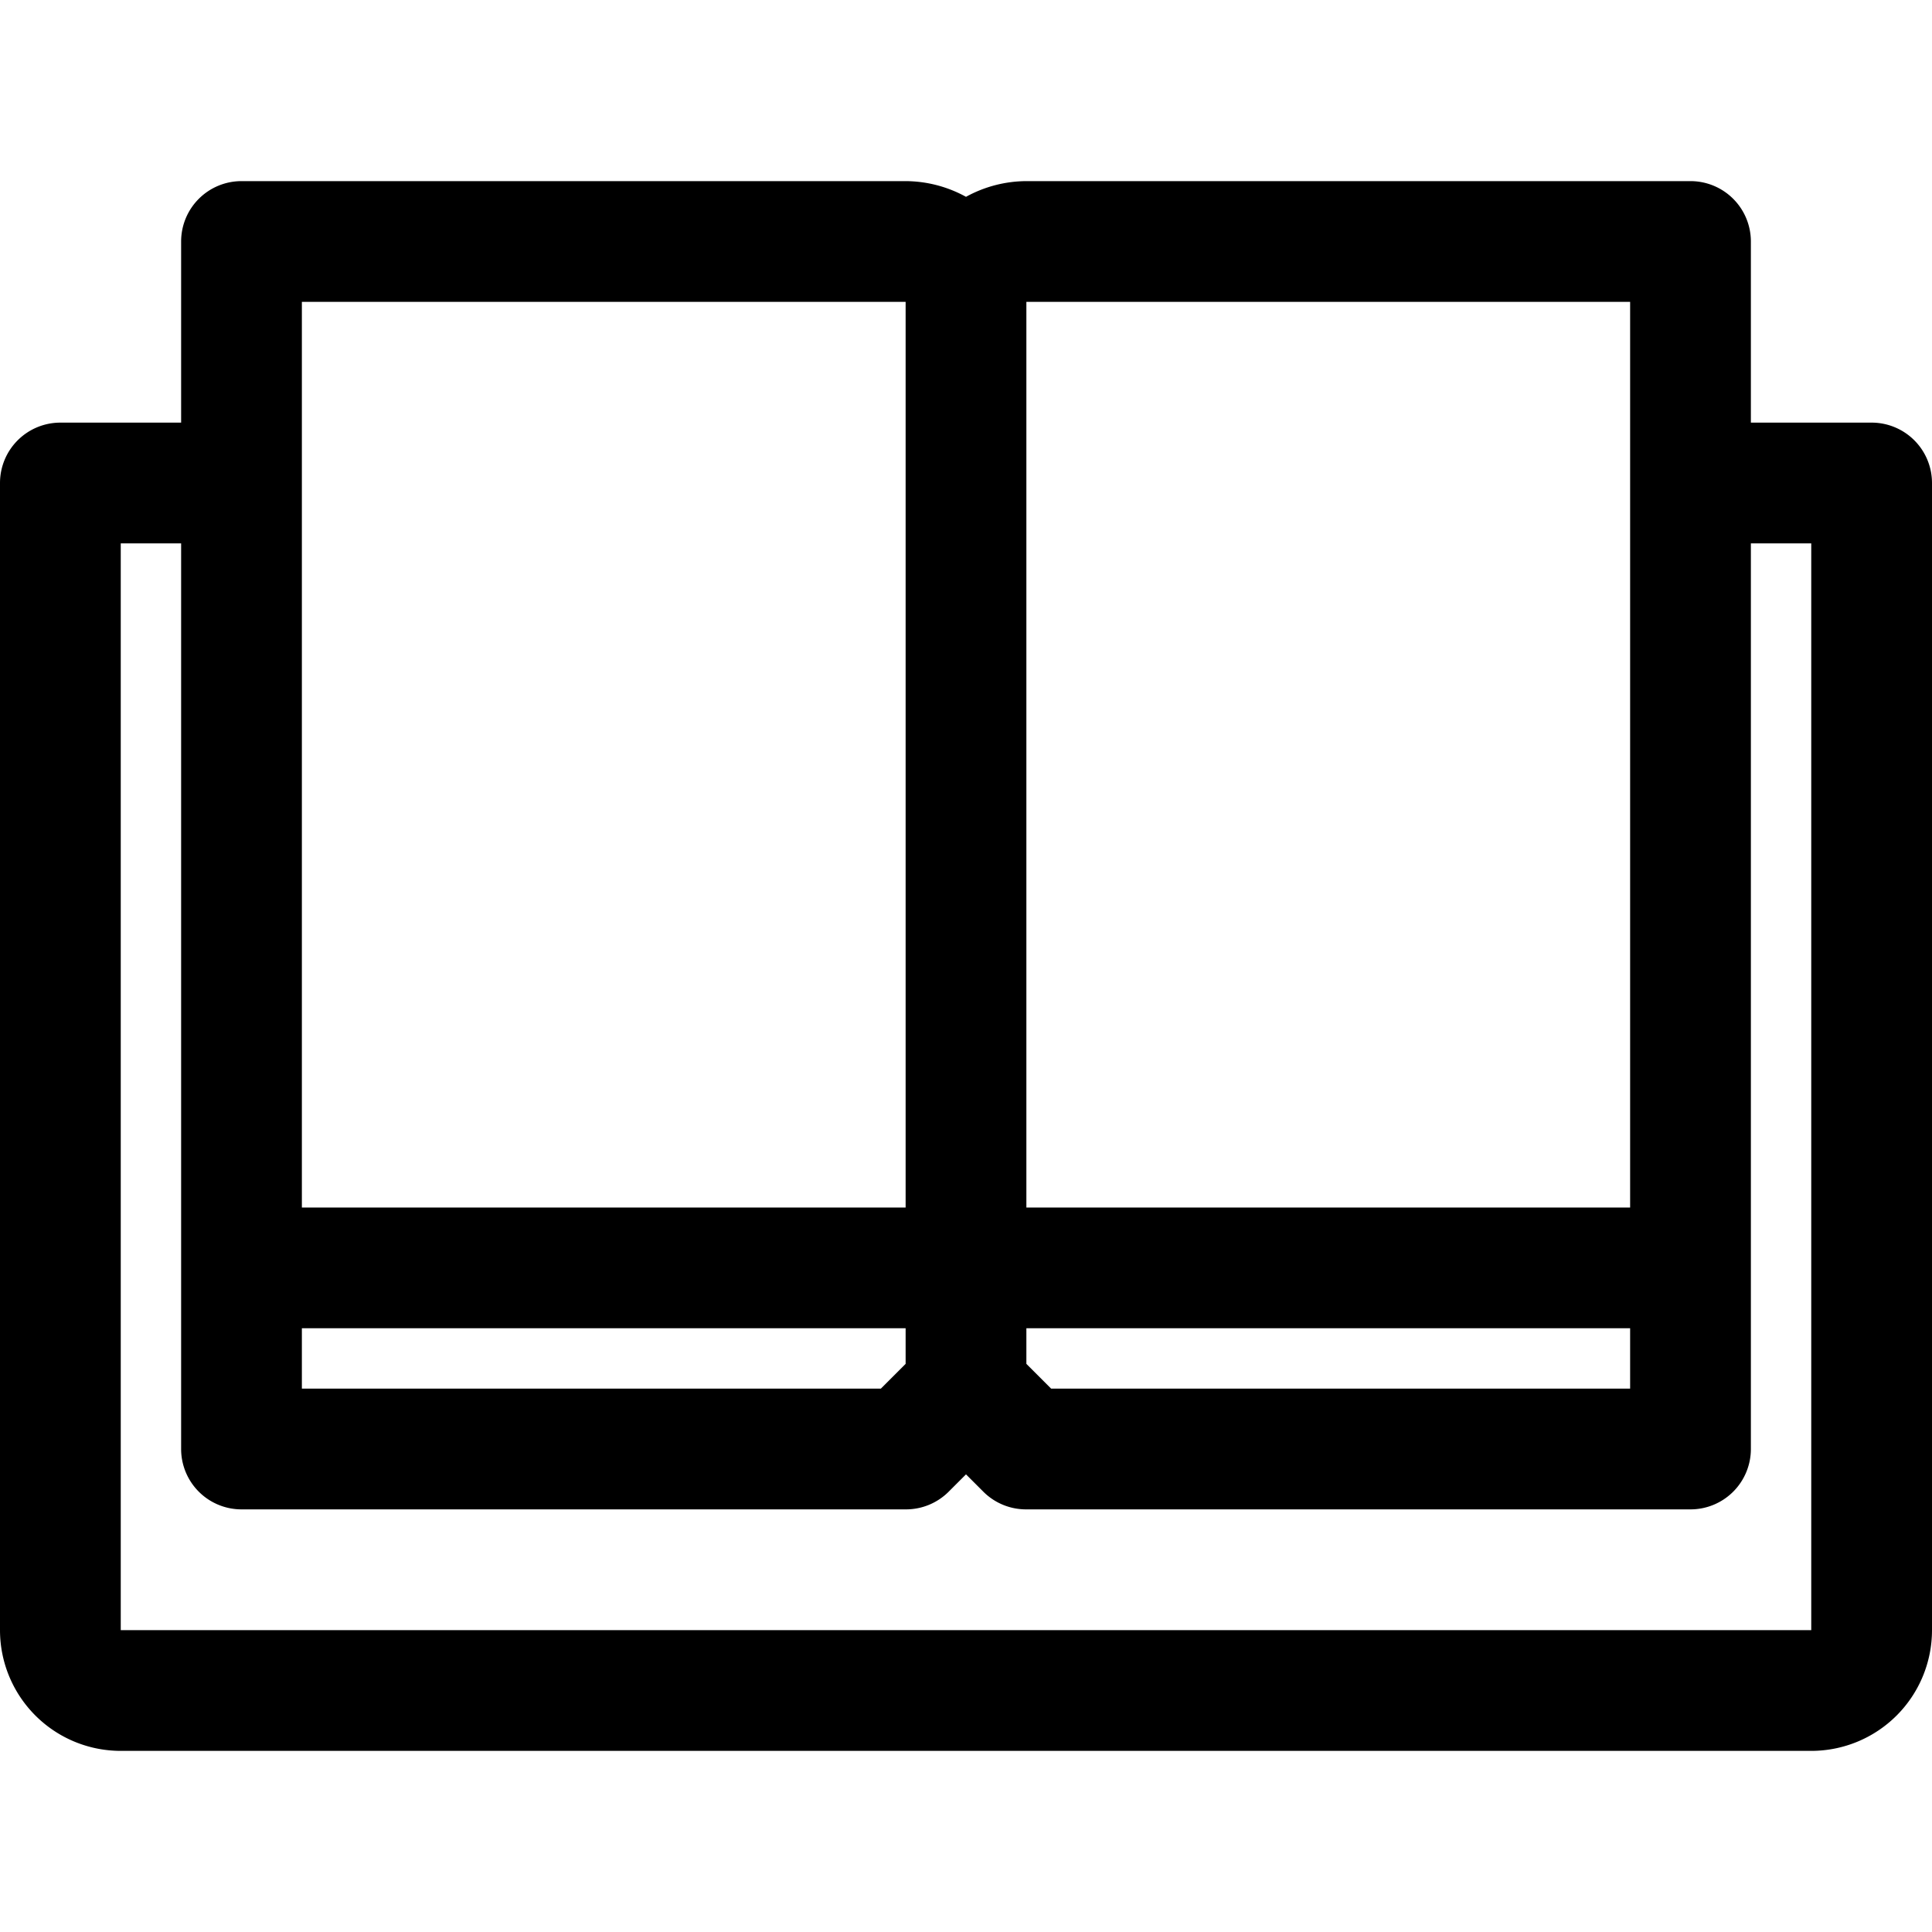 <?xml version="1.0" ?><svg viewBox="0 0 32 32" xmlns="http://www.w3.org/2000/svg"><title/><g data-name="17-Open Book" id="_17-Open_Book"><path d="M31,7H29V4a1,1,0,0,0-1-1H17a2.09,2.09,0,0,0-1,.26A2.09,2.09,0,0,0,15,3H4A1,1,0,0,0,3,4V7H1A1,1,0,0,0,0,8V27a2,2,0,0,0,2,2H30a2,2,0,0,0,2-2V8A1,1,0,0,0,31,7ZM5,22H15v.59l-.41.41H5Zm12,0H27v1H17.41L17,22.59ZM27,5V20H17V5ZM5,5H15V20H5ZM30,27H2V9H3V24a1,1,0,0,0,1,1H15a1,1,0,0,0,.71-.29l.29-.29.29.29A1,1,0,0,0,17,25H28a1,1,0,0,0,1-1V9h1Z"/></g></svg>